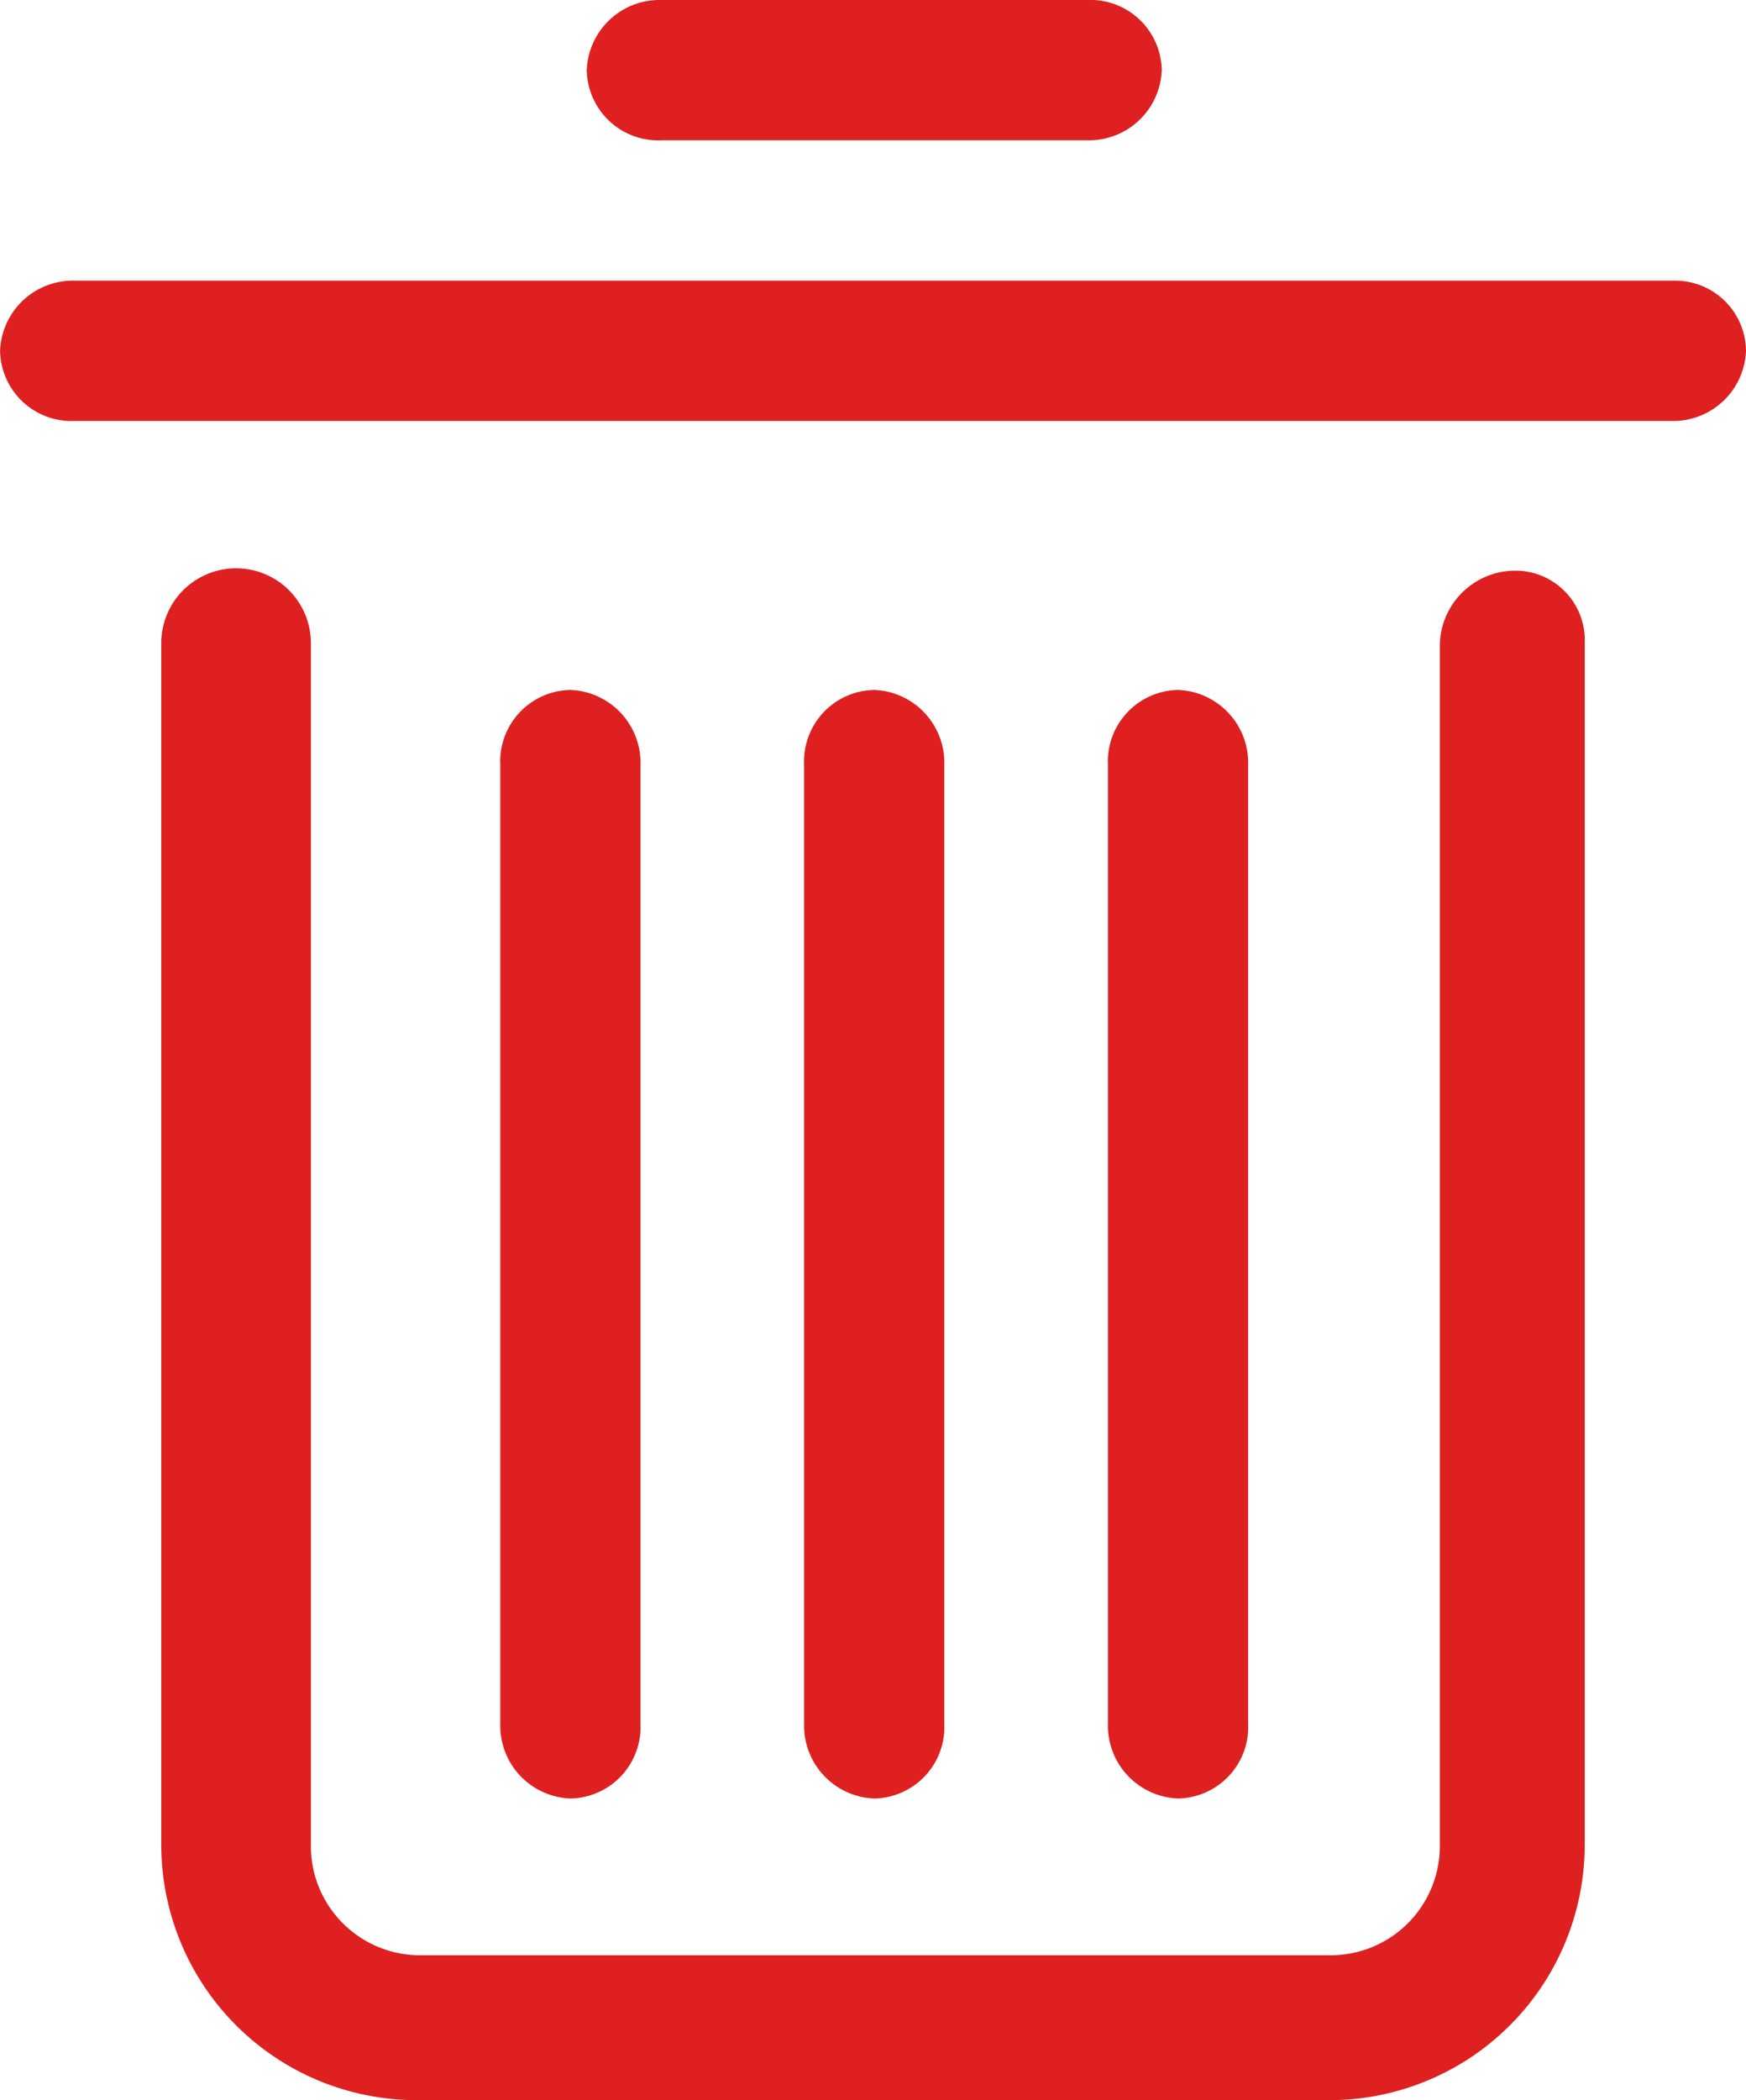 <svg xmlns="http://www.w3.org/2000/svg" width="20.797" height="25" viewBox="0 0 20.797 25"><defs><style>.a{fill:#de2020;}</style></defs><g transform="translate(-7.599 -5)"><g transform="translate(7.6 5)"><g transform="translate(0 0)"><path class="a" d="M35.619,29.328a.9.9,0,0,0-.891.891v14.31a1.3,1.3,0,0,1-1.281,1.281H22.562a1.3,1.3,0,0,1-1.281-1.281V30.191a.891.891,0,0,0-1.782,0V44.5a3.042,3.042,0,0,0,3.035,3.035H33.42A3.042,3.042,0,0,0,36.454,44.5V30.191A.827.827,0,0,0,35.619,29.328Z" transform="translate(-17.579 -22.535)"/><path class="a" d="M48.67,46.805V35.391a.868.868,0,0,0-.835-.891.851.851,0,0,0-.835.891V46.805a.868.868,0,0,0,.835.891A.851.851,0,0,0,48.67,46.805Z" transform="translate(-37.423 -26.287)"/><path class="a" d="M35.67,46.805V35.391a.868.868,0,0,0-.835-.891.851.851,0,0,0-.835.891V46.805a.868.868,0,0,0,.835.891A.851.851,0,0,0,35.67,46.805Z" transform="translate(-28.042 -26.287)"/><path class="a" d="M61.67,46.805V35.391a.868.868,0,0,0-.835-.891.851.851,0,0,0-.835.891V46.805a.868.868,0,0,0,.835.891A.851.851,0,0,0,61.67,46.805Z" transform="translate(-46.804 -26.287)"/><path class="a" d="M32.533,17H13.491a.868.868,0,0,0-.891.835.851.851,0,0,0,.891.835H32.505a.868.868,0,0,0,.891-.835A.844.844,0,0,0,32.533,17Z" transform="translate(-12.6 -13.659)"/><path class="a" d="M38.591,6.67h5.067a.868.868,0,0,0,.891-.835A.851.851,0,0,0,43.658,5H38.591a.868.868,0,0,0-.891.835A.851.851,0,0,0,38.591,6.67Z" transform="translate(-30.712 -5)"/></g></g></g></svg>